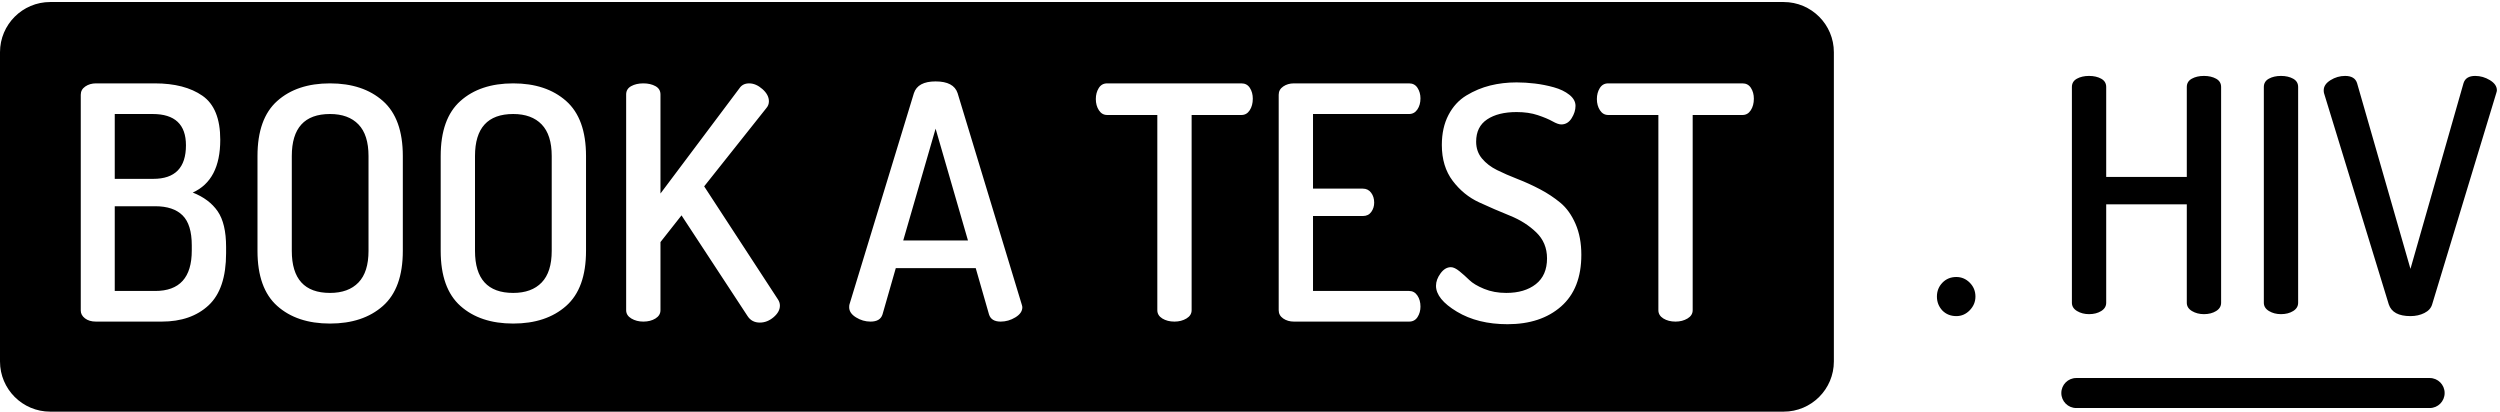 <?xml version="1.0" encoding="UTF-8"?>
<svg width="249px" height="41px" viewBox="0 0 249 41" version="1.1" xmlns="http://www.w3.org/2000/svg" xmlns:xlink="http://www.w3.org/1999/xlink">
    <!-- Generator: Sketch 51.3 (57544) - http://www.bohemiancoding.com/sketch -->
    <title>Logo</title>
    <desc>Created with Sketch.</desc>
    <defs></defs> 
    <g id="Back-End" stroke="none" stroke-width="1" fill="none" fill-rule="evenodd">
        <g id="Comic-Relief-HIV-Booking--4.0-Icons" transform="translate(-1278, -210)" fill="#000000">
            <g id="Logo" transform="translate(1278, 210)">
                <g id="Logo-Copy-5">
                    <g id="Logo">
                        <path d="M5,0.202 L177.653,0.202 C180.414,0.202 182.653,2.441 182.653,5.202 L182.653,36 C182.653,38.761 180.414,41 177.653,41 L5,41 C2.239,41 3.38176876e-16,38.761 0,36 L0,5.202 C-3.38176876e-16,2.441 2.239,0.202 5,0.202 Z M8.044,30.928 C8.044,31.231 8.183,31.49 8.463,31.707 C8.742,31.923 9.107,32.031 9.559,32.031 L16.103,32.031 C18.059,32.031 19.617,31.49 20.778,30.408 C21.938,29.326 22.519,27.595 22.519,25.215 L22.519,24.598 C22.519,23.04 22.239,21.856 21.681,21.044 C21.122,20.233 20.294,19.611 19.198,19.178 C21.025,18.355 21.938,16.603 21.938,13.919 C21.938,11.821 21.347,10.36 20.165,9.538 C18.983,8.715 17.404,8.304 15.426,8.304 L9.559,8.304 C9.15,8.304 8.796,8.407 8.495,8.613 C8.194,8.818 8.044,9.094 8.044,9.44 L8.044,30.928 Z M62.365,30.895 C62.365,31.241 62.537,31.517 62.881,31.723 C63.225,31.928 63.623,32.031 64.074,32.031 C64.547,32.031 64.95,31.928 65.283,31.723 C65.616,31.517 65.783,31.241 65.783,30.895 L65.783,24.111 L67.878,21.45 L74.455,31.479 C74.734,31.912 75.143,32.129 75.68,32.129 C76.174,32.129 76.631,31.95 77.05,31.593 C77.469,31.236 77.679,30.852 77.679,30.441 C77.679,30.224 77.614,30.019 77.485,29.824 L70.135,18.561 L76.325,10.771 C76.497,10.576 76.583,10.349 76.583,10.089 C76.583,9.657 76.368,9.251 75.938,8.872 C75.508,8.494 75.067,8.304 74.616,8.304 C74.186,8.304 73.864,8.466 73.649,8.791 L65.783,19.275 L65.783,9.408 C65.783,9.04 65.616,8.764 65.283,8.58 C64.95,8.396 64.547,8.304 64.074,8.304 C63.601,8.304 63.198,8.396 62.865,8.58 C62.532,8.764 62.365,9.04 62.365,9.408 L62.365,30.895 Z M84.578,30.603 C84.578,30.993 84.803,31.328 85.255,31.609 C85.706,31.891 86.19,32.031 86.706,32.031 C87.35,32.031 87.748,31.793 87.898,31.317 L89.22,26.708 L97.183,26.708 L98.505,31.317 C98.655,31.793 99.042,32.031 99.665,32.031 C100.181,32.031 100.67,31.891 101.132,31.609 C101.594,31.328 101.825,30.993 101.825,30.603 C101.825,30.538 101.804,30.441 101.761,30.311 L95.378,9.278 C95.12,8.499 94.389,8.109 93.186,8.109 C92.003,8.109 91.283,8.499 91.026,9.278 L84.61,30.311 C84.589,30.376 84.578,30.473 84.578,30.603 Z M109.144,9.862 C109.144,10.295 109.246,10.668 109.45,10.982 C109.654,11.296 109.928,11.453 110.272,11.453 L115.269,11.453 L115.269,30.895 C115.269,31.241 115.435,31.517 115.769,31.723 C116.102,31.928 116.505,32.031 116.978,32.031 C117.429,32.031 117.826,31.928 118.17,31.723 C118.514,31.517 118.686,31.241 118.686,30.895 L118.686,11.453 L123.651,11.453 C123.995,11.453 124.269,11.296 124.473,10.982 C124.677,10.668 124.779,10.284 124.779,9.83 C124.779,9.419 124.683,9.062 124.489,8.759 C124.296,8.456 124.016,8.304 123.651,8.304 L110.272,8.304 C109.907,8.304 109.627,8.461 109.434,8.775 C109.24,9.089 109.144,9.451 109.144,9.862 Z M127.358,30.895 C127.358,31.241 127.509,31.517 127.81,31.723 C128.111,31.928 128.465,32.031 128.874,32.031 L140.35,32.031 C140.716,32.031 140.995,31.88 141.189,31.577 C141.382,31.274 141.479,30.928 141.479,30.538 C141.479,30.105 141.377,29.738 141.173,29.435 C140.968,29.132 140.694,28.98 140.35,28.98 L130.776,28.98 L130.776,21.515 L135.74,21.515 C136.106,21.515 136.385,21.38 136.579,21.109 C136.772,20.839 136.869,20.53 136.869,20.184 C136.869,19.794 136.767,19.464 136.562,19.194 C136.358,18.923 136.084,18.788 135.74,18.788 L130.776,18.788 L130.776,11.355 L140.35,11.355 C140.694,11.355 140.968,11.204 141.173,10.901 C141.377,10.598 141.479,10.23 141.479,9.797 C141.479,9.408 141.382,9.062 141.189,8.759 C140.995,8.456 140.716,8.304 140.35,8.304 L128.874,8.304 C128.465,8.304 128.111,8.407 127.81,8.613 C127.509,8.818 127.358,9.094 127.358,9.44 L127.358,30.895 Z M143.026,28.461 C143.026,29.348 143.719,30.208 145.106,31.041 C146.492,31.874 148.174,32.291 150.151,32.291 C152.365,32.291 154.143,31.701 155.486,30.522 C156.83,29.343 157.501,27.628 157.501,25.377 C157.501,24.209 157.308,23.181 156.921,22.294 C156.534,21.407 156.034,20.709 155.422,20.2 C154.809,19.692 154.132,19.243 153.391,18.853 C152.649,18.464 151.903,18.123 151.15,17.831 C150.398,17.539 149.716,17.241 149.103,16.938 C148.491,16.635 147.991,16.251 147.604,15.786 C147.217,15.321 147.024,14.763 147.024,14.114 C147.024,13.119 147.389,12.378 148.12,11.891 C148.851,11.404 149.829,11.161 151.054,11.161 C151.849,11.161 152.553,11.263 153.165,11.469 C153.778,11.674 154.267,11.88 154.632,12.086 C154.997,12.291 155.288,12.394 155.503,12.394 C155.932,12.394 156.276,12.188 156.534,11.777 C156.792,11.366 156.921,10.955 156.921,10.544 C156.921,10.133 156.717,9.765 156.308,9.44 C155.9,9.116 155.384,8.867 154.761,8.694 C154.138,8.521 153.509,8.396 152.875,8.32 C152.241,8.245 151.634,8.207 151.054,8.207 C150.129,8.207 149.254,8.31 148.426,8.515 C147.599,8.721 146.809,9.051 146.057,9.505 C145.304,9.96 144.708,10.609 144.267,11.453 C143.827,12.297 143.607,13.292 143.607,14.439 C143.607,15.867 143.967,17.057 144.687,18.009 C145.407,18.961 146.282,19.675 147.314,20.151 C148.346,20.628 149.372,21.071 150.393,21.482 C151.414,21.893 152.284,22.445 153.004,23.138 C153.724,23.83 154.084,24.696 154.084,25.734 C154.084,26.86 153.713,27.714 152.972,28.299 C152.23,28.883 151.247,29.175 150.022,29.175 C149.205,29.175 148.469,29.04 147.814,28.769 C147.158,28.499 146.669,28.207 146.347,27.893 C146.024,27.579 145.697,27.287 145.364,27.016 C145.03,26.746 144.746,26.611 144.509,26.611 C144.122,26.611 143.778,26.816 143.478,27.227 C143.177,27.639 143.026,28.05 143.026,28.461 Z M159.049,9.862 C159.049,10.295 159.151,10.668 159.355,10.982 C159.559,11.296 159.833,11.453 160.177,11.453 L165.174,11.453 L165.174,30.895 C165.174,31.241 165.341,31.517 165.674,31.723 C166.007,31.928 166.41,32.031 166.883,32.031 C167.334,32.031 167.732,31.928 168.076,31.723 C168.419,31.517 168.591,31.241 168.591,30.895 L168.591,11.453 L173.556,11.453 C173.9,11.453 174.174,11.296 174.378,10.982 C174.582,10.668 174.684,10.284 174.684,9.83 C174.684,9.419 174.588,9.062 174.394,8.759 C174.201,8.456 173.921,8.304 173.556,8.304 L160.177,8.304 C159.812,8.304 159.532,8.461 159.339,8.775 C159.145,9.089 159.049,9.451 159.049,9.862 Z M11.429,28.98 L11.429,20.541 L15.458,20.541 C16.662,20.541 17.57,20.844 18.183,21.45 C18.795,22.056 19.101,23.051 19.101,24.436 L19.101,24.955 C19.101,27.639 17.887,28.98 15.458,28.98 L11.429,28.98 Z M11.429,17.814 L11.429,11.355 L15.201,11.355 C17.414,11.355 18.521,12.394 18.521,14.471 C18.521,16.7 17.436,17.814 15.265,17.814 L11.429,17.814 Z M25.646,24.988 C25.646,27.476 26.301,29.305 27.612,30.473 C28.923,31.642 30.675,32.226 32.867,32.226 C35.059,32.226 36.816,31.642 38.138,30.473 C39.46,29.305 40.121,27.476 40.121,24.988 L40.121,15.542 C40.121,13.054 39.46,11.225 38.138,10.057 C36.816,8.888 35.059,8.304 32.867,8.304 C30.675,8.304 28.923,8.888 27.612,10.057 C26.301,11.225 25.646,13.054 25.646,15.542 L25.646,24.988 Z M29.063,24.988 L29.063,15.542 C29.063,12.751 30.331,11.355 32.867,11.355 C34.092,11.355 35.038,11.702 35.704,12.394 C36.371,13.086 36.704,14.136 36.704,15.542 L36.704,24.988 C36.704,26.394 36.371,27.444 35.704,28.136 C35.038,28.829 34.092,29.175 32.867,29.175 C30.331,29.175 29.063,27.779 29.063,24.988 Z M43.893,24.988 C43.893,27.476 44.548,29.305 45.859,30.473 C47.17,31.642 48.922,32.226 51.114,32.226 C53.306,32.226 55.063,31.642 56.385,30.473 C57.707,29.305 58.368,27.476 58.368,24.988 L58.368,15.542 C58.368,13.054 57.707,11.225 56.385,10.057 C55.063,8.888 53.306,8.304 51.114,8.304 C48.922,8.304 47.17,8.888 45.859,10.057 C44.548,11.225 43.893,13.054 43.893,15.542 L43.893,24.988 Z M47.31,24.988 L47.31,15.542 C47.31,12.751 48.578,11.355 51.114,11.355 C52.339,11.355 53.285,11.702 53.951,12.394 C54.618,13.086 54.951,14.136 54.951,15.542 L54.951,24.988 C54.951,26.394 54.618,27.444 53.951,28.136 C53.285,28.829 52.339,29.175 51.114,29.175 C48.578,29.175 47.31,27.779 47.31,24.988 Z M89.962,23.949 L93.186,12.816 L96.409,23.949 L89.962,23.949 Z" id="Combined-Shape"></path>
                        <path d="M206.793,40.64 C205.973,40.64 205.308,39.971 205.308,39.146 C205.308,38.32 205.973,37.651 206.793,37.651 L242.001,37.651 C242.821,37.651 243.486,38.32 243.486,39.146 C243.486,39.971 242.821,40.64 242.001,40.64 L206.793,40.64 Z" id="Line" fill-rule="nonzero"></path>
                        <path d="M193.465,30.932 C193.1,30.543 192.917,30.078 192.917,29.537 C192.917,28.996 193.1,28.536 193.465,28.157 C193.831,27.779 194.293,27.589 194.851,27.589 C195.367,27.589 195.813,27.779 196.189,28.157 C196.565,28.536 196.754,28.996 196.754,29.537 C196.754,30.056 196.565,30.51 196.189,30.9 C195.813,31.289 195.367,31.484 194.851,31.484 C194.293,31.484 193.831,31.3 193.465,30.932 Z M206.361,30.153 L206.361,8.666 C206.361,8.298 206.527,8.022 206.86,7.838 C207.193,7.654 207.596,7.562 208.069,7.562 C208.542,7.562 208.945,7.654 209.278,7.838 C209.611,8.022 209.778,8.298 209.778,8.666 L209.778,17.625 L217.805,17.625 L217.805,8.666 C217.805,8.298 217.972,8.022 218.305,7.838 C218.638,7.654 219.041,7.562 219.514,7.562 C219.987,7.562 220.39,7.654 220.723,7.838 C221.056,8.022 221.223,8.298 221.223,8.666 L221.223,30.153 C221.223,30.5 221.056,30.776 220.723,30.981 C220.39,31.187 219.987,31.289 219.514,31.289 C219.063,31.289 218.665,31.187 218.321,30.981 C217.977,30.776 217.805,30.5 217.805,30.153 L217.805,20.351 L209.778,20.351 L209.778,30.153 C209.778,30.5 209.611,30.776 209.278,30.981 C208.945,31.187 208.542,31.289 208.069,31.289 C207.618,31.289 207.22,31.187 206.876,30.981 C206.533,30.776 206.361,30.5 206.361,30.153 Z M225.478,30.153 L225.478,8.666 C225.478,8.298 225.645,8.022 225.978,7.838 C226.311,7.654 226.714,7.562 227.187,7.562 C227.659,7.562 228.062,7.654 228.396,7.838 C228.729,8.022 228.895,8.298 228.895,8.666 L228.895,30.153 C228.895,30.5 228.729,30.776 228.396,30.981 C228.062,31.187 227.659,31.289 227.187,31.289 C226.735,31.289 226.338,31.187 225.994,30.981 C225.65,30.776 225.478,30.5 225.478,30.153 Z M231.442,8.991 C231.442,8.601 231.668,8.266 232.119,7.984 C232.57,7.703 233.054,7.562 233.57,7.562 C234.215,7.562 234.612,7.8 234.763,8.277 L240.082,26.778 L245.369,8.277 C245.52,7.8 245.906,7.562 246.53,7.562 C247.046,7.562 247.535,7.703 247.997,7.984 C248.459,8.266 248.69,8.601 248.69,8.991 C248.69,9.056 248.668,9.153 248.625,9.283 L242.242,30.316 C242.135,30.684 241.877,30.97 241.468,31.176 C241.06,31.381 240.598,31.484 240.082,31.484 C238.9,31.484 238.18,31.095 237.922,30.316 L231.474,9.283 C231.453,9.218 231.442,9.12 231.442,8.991 Z" id=".-HIV"></path>
                    </g>
                </g>
            </g>
        </g>
    </g>
</svg>
